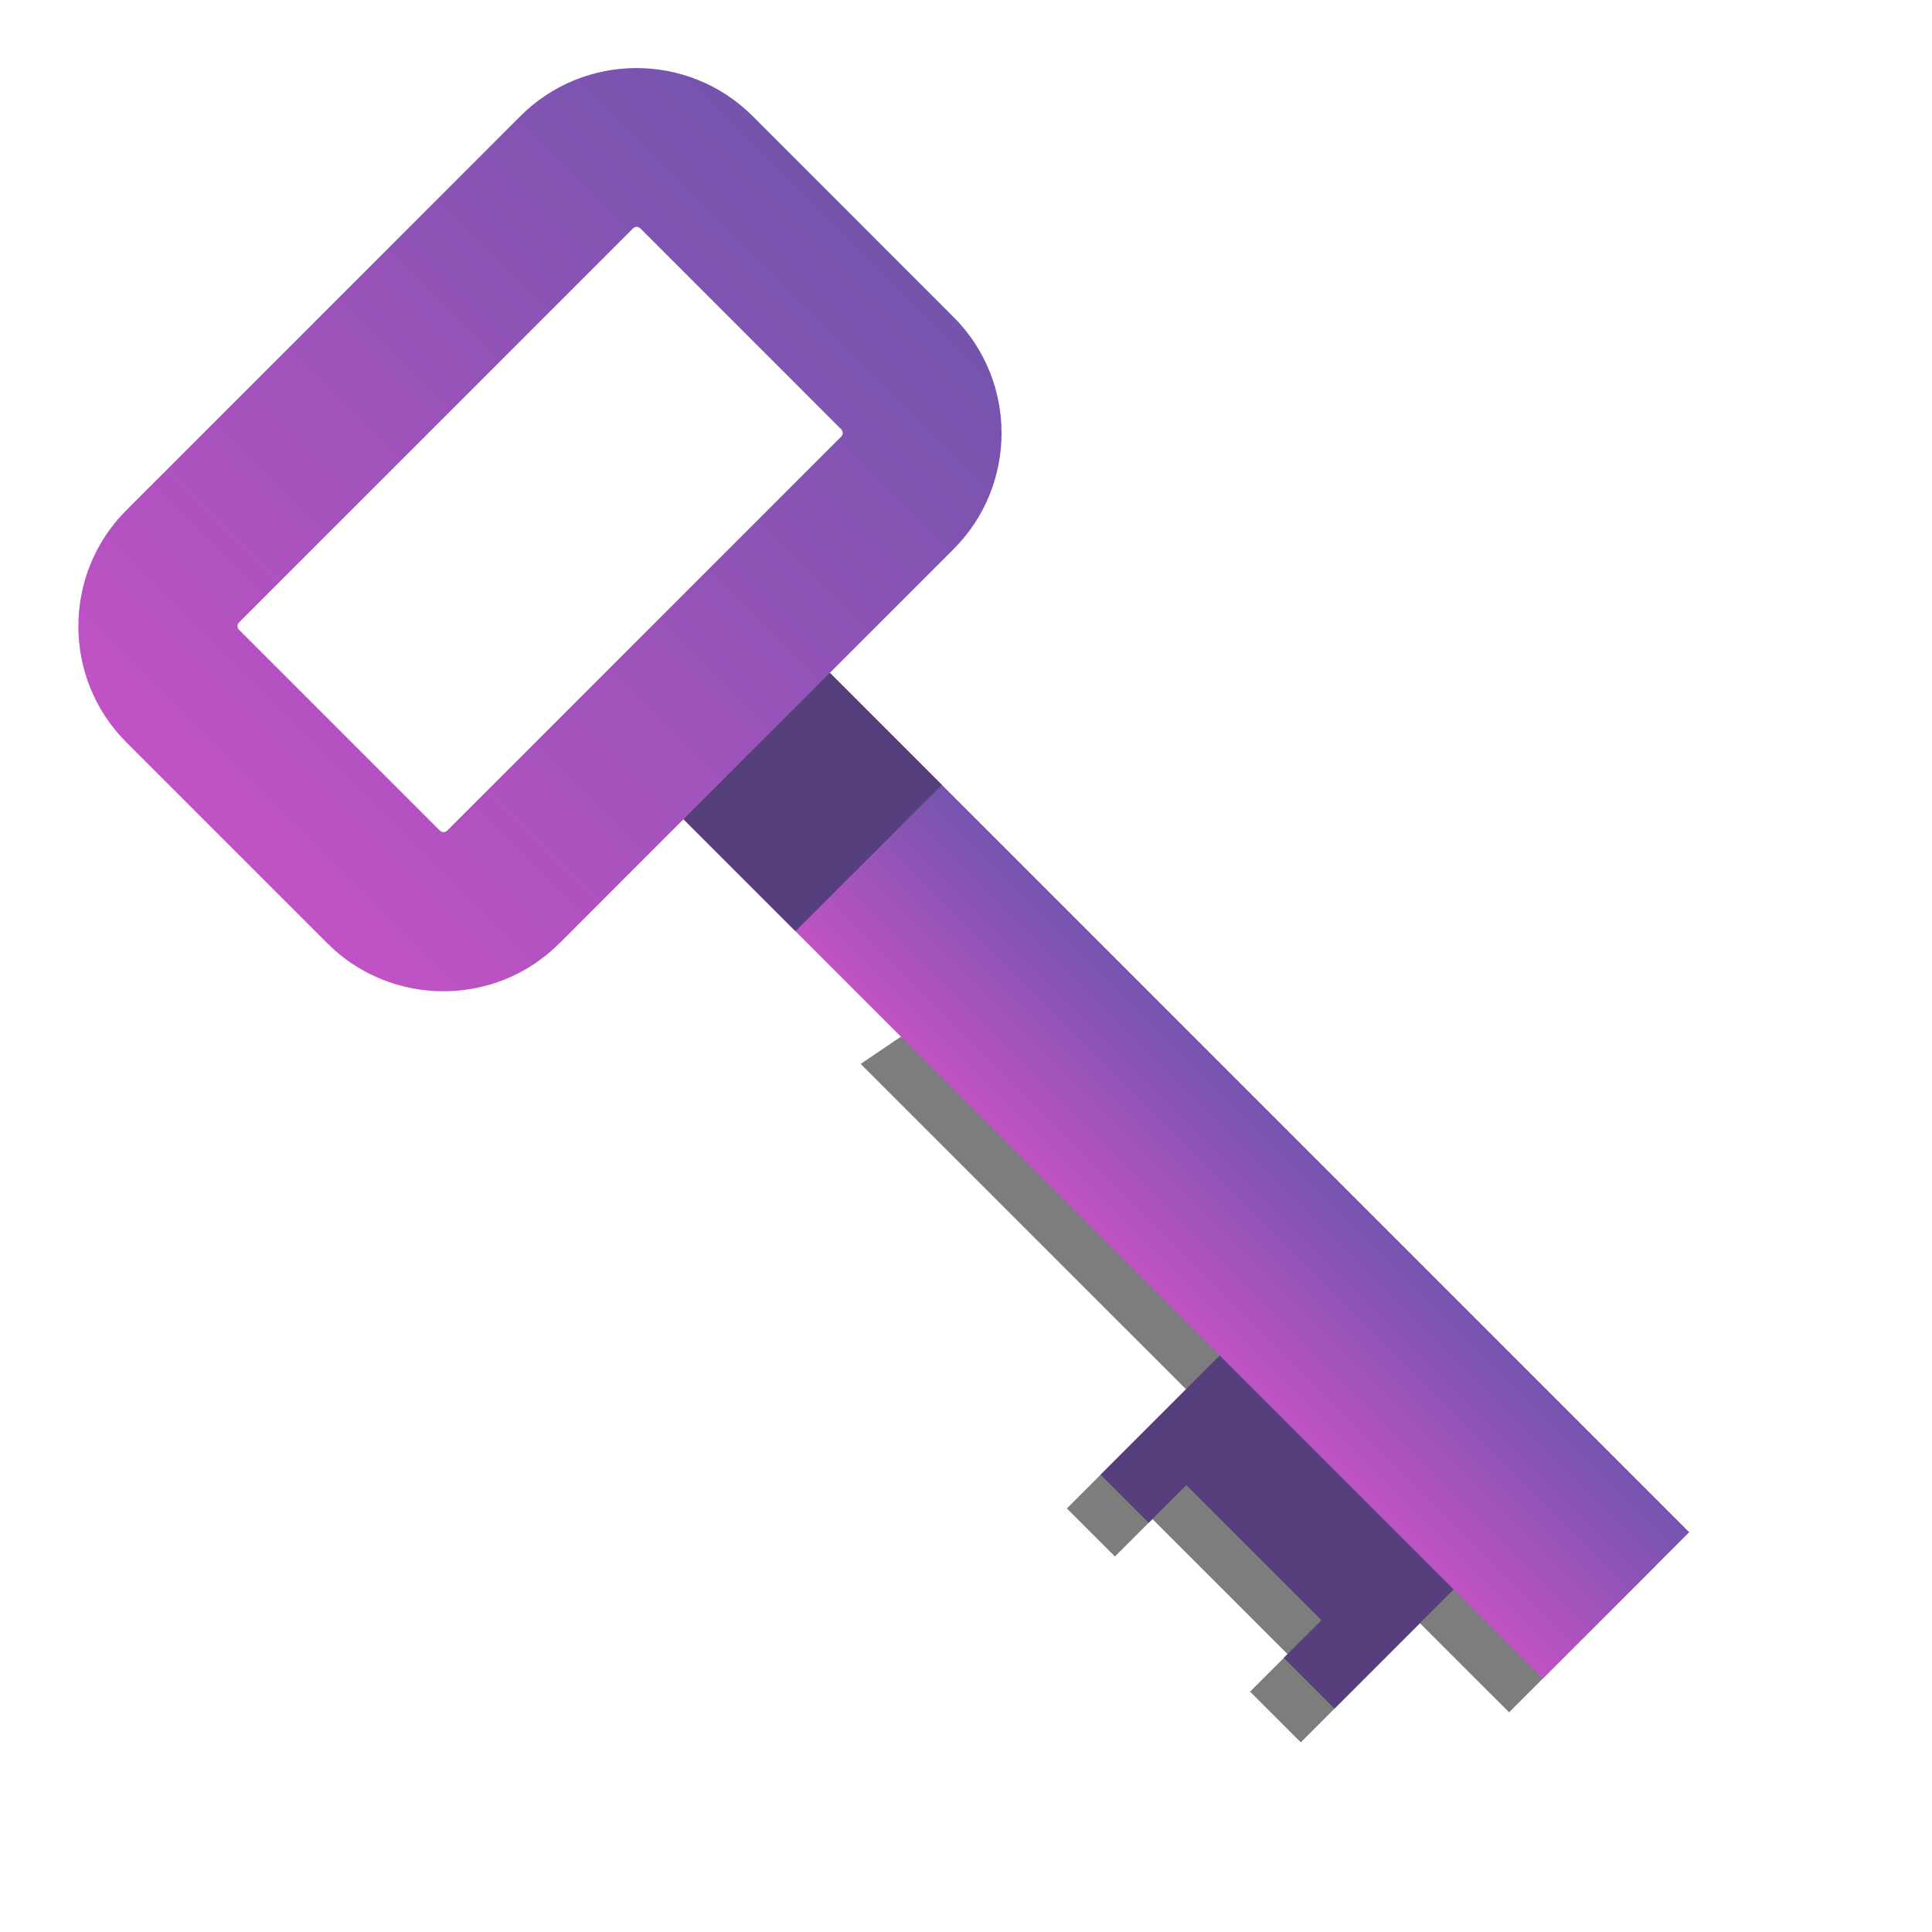 <svg width="76" height="76" viewBox="0 0 76 76" fill="none" xmlns="http://www.w3.org/2000/svg">
<g style="mix-blend-mode:overlay" opacity="0.51">
<path d="M40.717 37.209L33.856 41.852L46.655 54.65L41.968 59.338L43.859 61.229L45.334 59.755L50.65 65.07L49.175 66.545L51.169 68.539L55.856 63.852L59.364 67.359L65.115 61.608L40.717 37.209Z" fill="black"/>
</g>
<path d="M50.861 50.444L43.295 58.01L45.186 59.902L46.668 58.421L51.983 63.736L50.502 65.218L52.496 67.212L60.062 59.645L50.861 50.444Z" fill="#553F7C"/>
<path d="M66.449 60.274L30.439 24.263L24.681 30.021L60.691 66.032L66.449 60.274Z" fill="url(#paint0_linear_1415_9920)"/>
<path d="M37.05 30.874L30.439 24.263L24.681 30.021L31.291 36.632L37.05 30.874Z" fill="#553F7C"/>
<path d="M12.876 37.107L4.97 29.201C2.45 26.681 2.456 22.584 4.97 20.07L20.474 4.565C22.994 2.045 27.091 2.052 29.605 4.565L37.511 12.472C40.031 14.992 40.025 19.089 37.511 21.602L22.007 37.107C19.487 39.627 15.389 39.62 12.876 37.107ZM25.187 8.983C25.11 8.906 24.982 8.906 24.905 8.983L9.4 24.488C9.323 24.565 9.323 24.693 9.4 24.77L17.307 32.676C17.384 32.753 17.512 32.753 17.589 32.676L33.093 17.172C33.17 17.095 33.17 16.966 33.093 16.89L25.187 8.983Z" fill="url(#paint1_linear_1415_9920)"/>
<defs>
<linearGradient id="paint0_linear_1415_9920" x1="48.444" y1="42.269" x2="42.686" y2="48.027" gradientUnits="userSpaceOnUse">
<stop stop-color="#7454AE"/>
<stop offset="1" stop-color="#C152C5"/>
</linearGradient>
<linearGradient id="paint1_linear_1415_9920" x1="33.558" y1="8.518" x2="8.923" y2="33.154" gradientUnits="userSpaceOnUse">
<stop stop-color="#7454AE"/>
<stop offset="1" stop-color="#C152C5"/>
</linearGradient>
</defs>
</svg>
